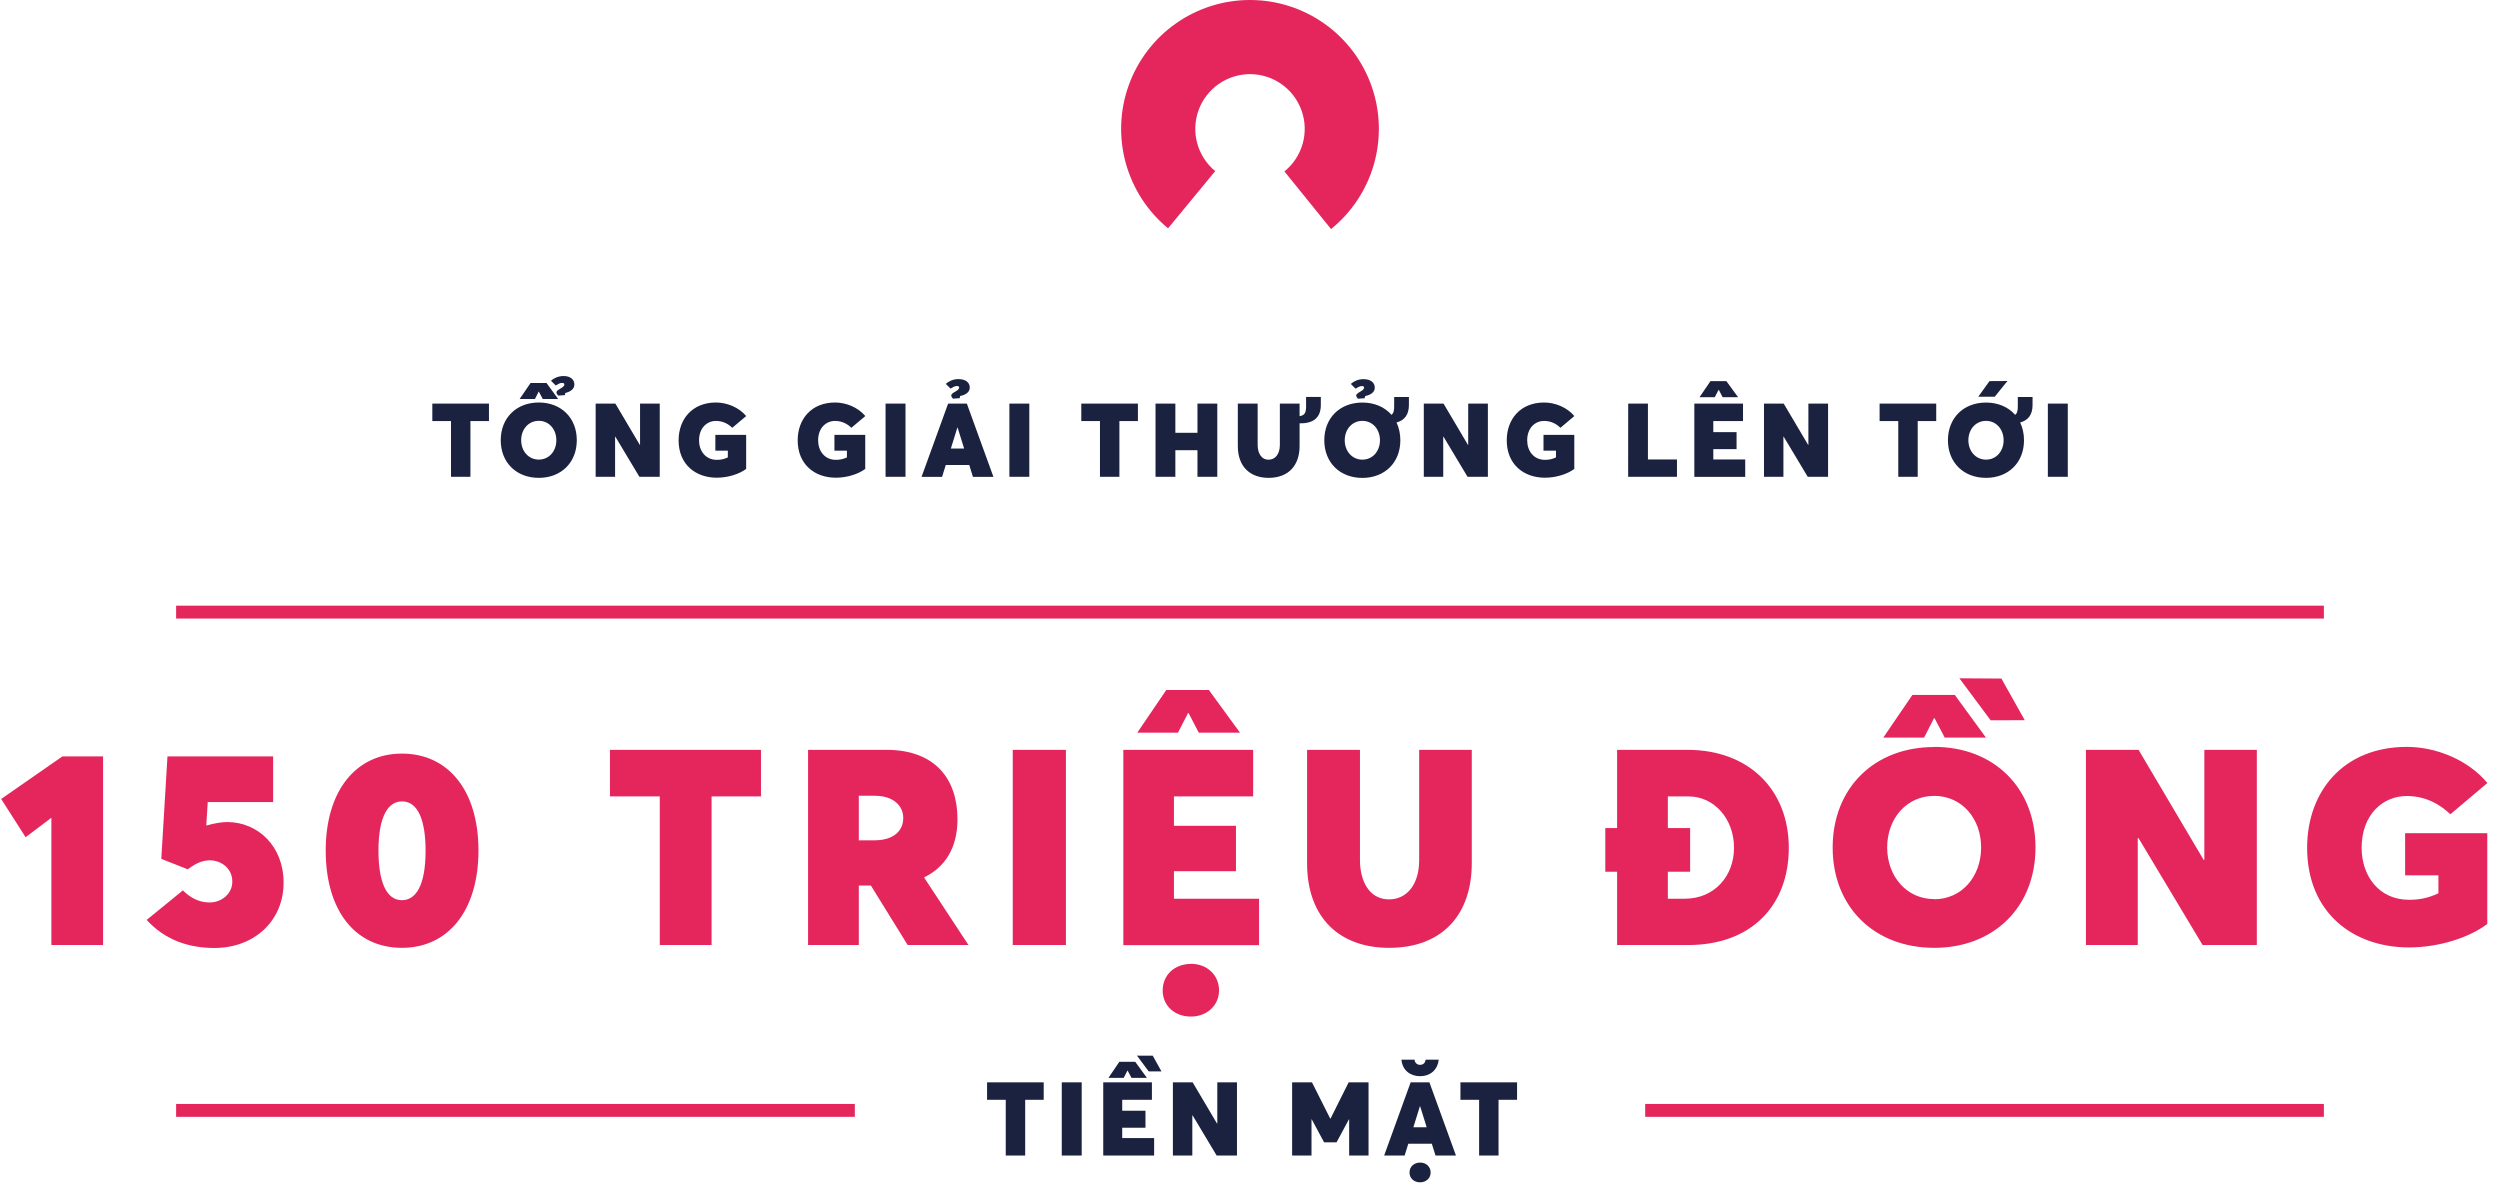 <svg width="582" height="276" viewBox="0 0 582 276" fill="none" xmlns="http://www.w3.org/2000/svg">
<path d="M309.866 53.325C314.68 49.431 318.171 44.144 319.861 38.188C321.551 32.232 321.356 25.899 319.305 20.057C317.253 14.216 313.444 9.153 308.4 5.562C303.357 1.971 297.326 0.028 291.135 0C284.944 -0.028 278.896 1.861 273.82 5.406C268.745 8.952 264.891 13.98 262.786 19.803C260.682 25.626 260.43 31.957 262.066 37.928C263.703 43.899 267.146 49.218 271.924 53.154L282.899 39.833C280.87 38.161 279.408 35.902 278.713 33.367C278.018 30.831 278.125 28.142 279.019 25.67C279.912 23.197 281.549 21.062 283.705 19.556C285.86 18.05 288.428 17.249 291.057 17.26C293.686 17.272 296.248 18.097 298.389 19.622C300.531 21.147 302.148 23.297 303.02 25.778C303.891 28.258 303.974 30.948 303.256 33.477C302.538 36.006 301.056 38.252 299.012 39.905L309.866 53.325Z" fill="#E4265C"/>
<path d="M104.994 111H109.517V98.027H113.83V93.961H100.646V98.027H104.994V111ZM130.784 89.144C131.183 89.144 131.382 89.238 131.382 89.508C131.382 90.305 129.542 90.656 129.542 91.348C129.542 91.582 129.73 91.852 129.941 92.098L131.511 91.981L131.605 91.477C132.823 91.207 133.714 90.539 133.714 89.519C133.714 88.348 132.8 87.539 131.195 87.539C129.894 87.539 128.839 88.113 128.265 88.641L129.39 89.742C129.695 89.531 130.374 89.133 130.784 89.133V89.144ZM125.394 91.184H125.452L126.343 92.883H129.941L127.222 89.156H123.519L120.976 92.883H124.538L125.394 91.184ZM125.441 93.703C120.191 93.703 116.57 97.301 116.57 102.48C116.57 107.66 120.191 111.246 125.441 111.246C130.62 111.246 134.277 107.695 134.277 102.48C134.277 97.254 130.62 93.703 125.441 93.703ZM125.429 106.992C123.027 106.992 121.327 105 121.327 102.48C121.327 99.949 123.027 97.969 125.429 97.969C127.855 97.969 129.519 99.973 129.519 102.48C129.519 105 127.855 106.992 125.429 106.992ZM149.005 93.961V103.57H148.946L143.262 93.961H138.669V111H143.192V101.672H143.262L148.852 111H153.587V93.961H149.005ZM166.873 111.211C169.534 111.211 172.194 110.32 173.705 109.16V101.238H166.534V104.918H169.44V106.488C168.514 106.91 167.776 107.051 166.873 107.051C164.225 107.051 162.737 104.941 162.737 102.516C162.737 99.598 164.6 97.992 166.674 97.992C168.455 97.992 169.698 98.836 170.483 99.586L173.717 96.856C171.995 94.793 169.182 93.703 166.686 93.703C161.143 93.703 157.979 97.594 157.979 102.516C157.979 108.129 161.94 111.211 166.873 111.211ZM194.595 111.211C197.255 111.211 199.916 110.32 201.427 109.16V101.238H194.255V104.918H197.162V106.488C196.236 106.91 195.498 107.051 194.595 107.051C191.947 107.051 190.459 104.941 190.459 102.516C190.459 99.598 192.322 97.992 194.396 97.992C196.177 97.992 197.42 98.836 198.205 99.586L201.439 96.856C199.716 94.793 196.904 93.703 194.408 93.703C188.865 93.703 185.701 97.594 185.701 102.516C185.701 108.129 189.662 111.211 194.595 111.211ZM206.159 111H210.8V93.961H206.159V111ZM222.692 89.859C223.091 89.859 223.29 89.953 223.29 90.223C223.29 91.019 221.45 91.371 221.45 92.062C221.45 92.309 221.637 92.566 221.848 92.812L223.419 92.695L223.512 92.191C224.872 91.922 225.762 91.254 225.762 90.234C225.762 89.062 224.837 88.254 223.102 88.254C221.802 88.254 220.759 88.84 220.184 89.367L221.298 90.469C221.602 90.258 222.294 89.859 222.692 89.859ZM226.501 111.012H231.27L225.083 93.961H220.723L214.536 111.012H219.317L220.173 108.258H225.645L226.501 111.012ZM221.356 104.426L222.88 99.527H222.927L224.45 104.426H221.356ZM234.983 111H239.623V93.961H234.983V111ZM256.072 111H260.595V98.027H264.908V93.961H251.724V98.027H256.072V111ZM269.007 111H273.624V104.801H278.769V111H283.386V93.961H278.769V100.758H273.624V93.961H269.007V111ZM304.055 92.402V94.5C304.055 95.941 303.845 96.68 302.544 96.879V93.961H297.95V103.594C297.95 105.773 296.825 107.016 295.325 107.016C293.579 107.016 292.782 105.398 292.782 103.594V93.961H288.165V103.852C288.165 108.656 291.036 111.246 295.325 111.246C300.001 111.246 302.544 108.316 302.544 103.852V98.555C305.45 98.602 307.489 97.488 307.489 94.289V92.402H304.055ZM316.967 89.871C317.366 89.871 317.565 89.965 317.565 90.234C317.565 91.031 315.725 91.383 315.725 92.074C315.725 92.32 315.912 92.578 316.123 92.824L317.694 92.707L317.811 92.203C319.159 91.934 320.049 91.266 320.049 90.246C320.049 89.074 319.112 88.266 317.389 88.266C316.1 88.266 315.034 88.852 314.471 89.379L315.573 90.481C315.889 90.269 316.58 89.871 316.979 89.871H316.967ZM324.561 92.414V94.512C324.561 95.531 324.455 96.199 323.94 96.574C322.37 94.769 319.991 93.715 317.166 93.715C311.916 93.715 308.295 97.301 308.295 102.492C308.295 107.672 311.916 111.258 317.166 111.258C322.346 111.258 326.002 107.707 326.002 102.492C326.002 100.969 325.686 99.574 325.123 98.379L325.135 98.344C326.881 97.875 327.995 96.644 327.995 94.289V92.414H324.561ZM317.155 107.004C314.752 107.004 313.053 105.012 313.053 102.492C313.053 99.961 314.752 97.981 317.155 97.981C319.592 97.981 321.256 99.984 321.256 102.492C321.256 105 319.592 107.004 317.155 107.004ZM341.797 93.961V103.57H341.738L336.055 93.961H331.461V111H335.984V101.672H336.055L341.645 111H346.379V93.961H341.797ZM359.666 111.211C362.326 111.211 364.986 110.32 366.498 109.16V101.238H359.326V104.918H362.232V106.488C361.306 106.91 360.568 107.051 359.666 107.051C357.017 107.051 355.529 104.941 355.529 102.516C355.529 99.598 357.392 97.992 359.466 97.992C361.248 97.992 362.49 98.836 363.275 99.586L366.509 96.856C364.787 94.793 361.974 93.703 359.478 93.703C353.935 93.703 350.771 97.594 350.771 102.516C350.771 108.129 354.732 111.211 359.666 111.211ZM379.032 111H390.399V106.957H383.637V93.961H379.044L379.032 111ZM400.088 90.75H400.135L401.026 92.461H404.623L401.905 88.734H398.19L395.659 92.461H399.209L400.088 90.75ZM398.858 106.957V104.555H404.272V100.594H398.858V98.027H405.772V93.961H394.44V111.012H406.288V106.957H398.858ZM420.992 93.961V103.57H420.934L415.25 93.961H410.656V111H415.18V101.672H415.25L420.84 111H425.574V93.961H420.992ZM441.917 111H446.441V98.027H450.753V93.961H437.57V98.027H441.917V111ZM467.333 88.699L463.149 88.723L460.536 92.367H464.368L467.333 88.699ZM469.747 92.414V94.512C469.747 95.531 469.641 96.199 469.126 96.574C467.555 94.769 465.177 93.715 462.352 93.715C457.102 93.715 453.481 97.301 453.481 102.492C453.481 107.672 457.102 111.246 462.352 111.246C467.532 111.246 471.188 107.707 471.188 102.492C471.188 100.969 470.872 99.574 470.309 98.379L470.321 98.344C472.067 97.875 473.18 96.644 473.18 94.289V92.414H469.747ZM462.341 107.004C459.938 107.004 458.239 105.012 458.239 102.492C458.239 99.961 459.938 97.981 462.341 97.981C464.778 97.981 466.442 99.984 466.442 102.492C466.442 105 464.778 107.004 462.341 107.004ZM476.741 111H481.381V93.961H476.741V111Z" fill="#1B2240"/>
<path d="M234.139 269H238.662V256.027H242.975V251.961H229.791V256.027H234.139V269ZM247.18 269H251.82V251.961H247.18V269ZM270.392 249.418L268.353 245.762L264.685 245.75L267.416 249.418H270.392ZM262.47 249.23H262.517L263.408 250.93H267.005L264.287 247.191H260.584L258.041 250.93H261.603L262.47 249.23ZM261.252 262.543H266.666V258.582H261.252V256.027H268.166V251.961H256.834V269H268.681V264.945H261.252V262.543ZM283.386 251.961V261.57H283.327L277.644 251.961H273.05V269H277.573V259.672H277.644L283.234 269H287.968V251.961H283.386ZM313.967 251.961L309.76 260.387H309.666L305.424 251.961H300.807V269H305.319V260.586H305.377L308.248 265.93H311.155L314.014 260.609H314.084V269H318.596V251.961H313.967ZM330.594 250.531C333.207 250.531 334.754 248.797 334.93 246.688H331.871C331.824 247.484 331.262 247.895 330.594 247.895C329.809 247.895 329.363 247.344 329.305 246.688H326.258C326.457 249.184 328.367 250.543 330.594 250.543V250.531ZM338.949 269.012L332.762 251.961H328.402L322.227 269.012H326.996L327.852 266.258H333.324L334.191 269.012H338.949ZM329.035 262.426L330.559 257.527H330.605L332.129 262.426H329.035ZM330.594 270.652C329.152 270.652 328.133 271.637 328.133 272.973C328.133 274.273 329.152 275.246 330.594 275.246C332.035 275.246 333.055 274.238 333.055 272.961C333.055 271.648 332.035 270.641 330.594 270.641V270.652ZM344.338 269H348.861V256.027H353.173V251.961H339.99V256.027H344.338V269Z" fill="#1B2240"/>
<path d="M11.963 220H23.994V176.094H14.525L0.275 186L5.962 194.906L11.963 190.375V220ZM52.862 191.375C51.519 191.375 49.8 191.688 48.019 192.188L48.362 186.719H63.581V176.094H38.987L37.55 199.938L43.706 202.375C45.925 200.719 47.394 200.281 48.987 200.281C50.894 200.281 54.081 201.688 54.081 205.281C54.081 207.969 51.706 210.094 48.769 210.094C46.206 210.094 44.175 208.875 42.581 207.281L34.144 214.156C38.425 218.844 43.925 220.688 49.925 220.688C59.112 220.688 66.019 214.469 66.019 205.469C66.019 197 60.05 191.375 52.894 191.375H52.862ZM93.575 220.656C104.387 220.656 111.387 211.938 111.387 198C111.387 184.031 104.356 175.438 93.575 175.438C82.763 175.438 75.825 184.219 75.825 198C75.825 212.125 82.794 220.656 93.575 220.656ZM93.575 209.562C89.669 209.562 88.106 204.688 88.106 198C88.106 189.938 90.419 186.562 93.575 186.562C97.513 186.562 99.075 191.406 99.075 198.031C99.075 206.25 96.763 209.562 93.575 209.562ZM153.594 220H165.656V185.406H177.156V174.562H142V185.406H153.594V220ZM225.462 220L215.15 204.312L215.181 204.219C220.025 201.875 222.9 197.375 222.9 190.719C222.9 181.406 217.744 174.562 206.337 174.562H188.119V220H199.931V206.156H202.744L211.306 220H225.462ZM199.931 185.25H203.619C208.056 185.25 210.275 187.656 210.275 190.406C210.275 193.844 207.494 195.625 203.619 195.625H199.931V185.25ZM235.769 220H248.144V174.562H235.769V220ZM276.575 166H276.7L279.075 170.562H288.669L281.419 160.625H271.512L264.762 170.562H274.231L276.575 166ZM273.294 209.219V202.812H287.731V192.25H273.294V185.406H291.731V174.562H261.512V220.031H293.106V209.219H273.294ZM277.231 224.406C273.387 224.406 270.669 227.031 270.669 230.594C270.669 234.062 273.387 236.656 277.231 236.656C281.075 236.656 283.794 233.969 283.794 230.562C283.794 227.062 281.075 224.375 277.231 224.375V224.406ZM323.381 220.656C335.85 220.656 342.631 212.844 342.631 200.938V174.562H330.381V200.25C330.381 206.062 327.381 209.375 323.381 209.375C318.725 209.375 316.6 205.062 316.6 200.25V174.562H304.288V200.938C304.288 213.75 311.944 220.656 323.381 220.656ZM392.837 174.562H376.462V192.781H373.712V202.938H376.462V220H393.025C407.775 220 416.431 210.75 416.431 197.375C416.431 183.938 407.212 174.562 392.837 174.562ZM392.244 209.219H388.275V202.938H393.462V192.781H388.275V185.406H393.087C399.056 185.406 403.681 190.594 403.681 197.375C403.681 203.906 399.15 209.219 392.244 209.219ZM471.362 167.656L465.925 157.969L456.144 157.906L463.425 167.688L471.362 167.656ZM450.237 167.188H450.362L452.737 171.719H462.331L455.081 161.781H445.206L438.425 171.719H447.925L450.237 167.188ZM450.3 173.906C436.3 173.906 426.644 183.469 426.644 197.312C426.644 211.125 436.3 220.656 450.3 220.656C464.112 220.656 473.862 211.219 473.862 197.281C473.862 183.344 464.112 173.875 450.3 173.875V173.906ZM450.269 209.312C443.862 209.312 439.331 204 439.331 197.281C439.331 190.562 443.862 185.281 450.269 185.281C456.769 185.281 461.206 190.594 461.206 197.281C461.206 204 456.769 209.344 450.269 209.344V209.312ZM513.169 174.562V200.188H513.012L497.856 174.562H485.606V220H497.669V195.125H497.856L512.762 220H525.387V174.562H513.169ZM560.819 220.562C567.912 220.562 575.006 218.188 579.037 215.094V193.969H559.912V203.781H567.662V207.969C565.194 209.094 563.225 209.469 560.819 209.469C553.756 209.469 549.787 203.844 549.787 197.375C549.787 189.594 554.756 185.312 560.287 185.312C565.037 185.312 568.35 187.562 570.444 189.562L579.069 182.281C574.475 176.781 566.975 173.875 560.319 173.875C545.537 173.875 537.1 184.25 537.1 197.375C537.1 212.344 547.662 220.562 560.819 220.562Z" fill="#E4265C"/>
<line x1="41" y1="142.5" x2="541" y2="142.5" stroke="#E4265C" stroke-width="3"/>
<line x1="41" y1="258.5" x2="199" y2="258.5" stroke="#E4265C" stroke-width="3"/>
<line x1="383" y1="258.5" x2="541" y2="258.5" stroke="#E4265C" stroke-width="3"/>
</svg>
